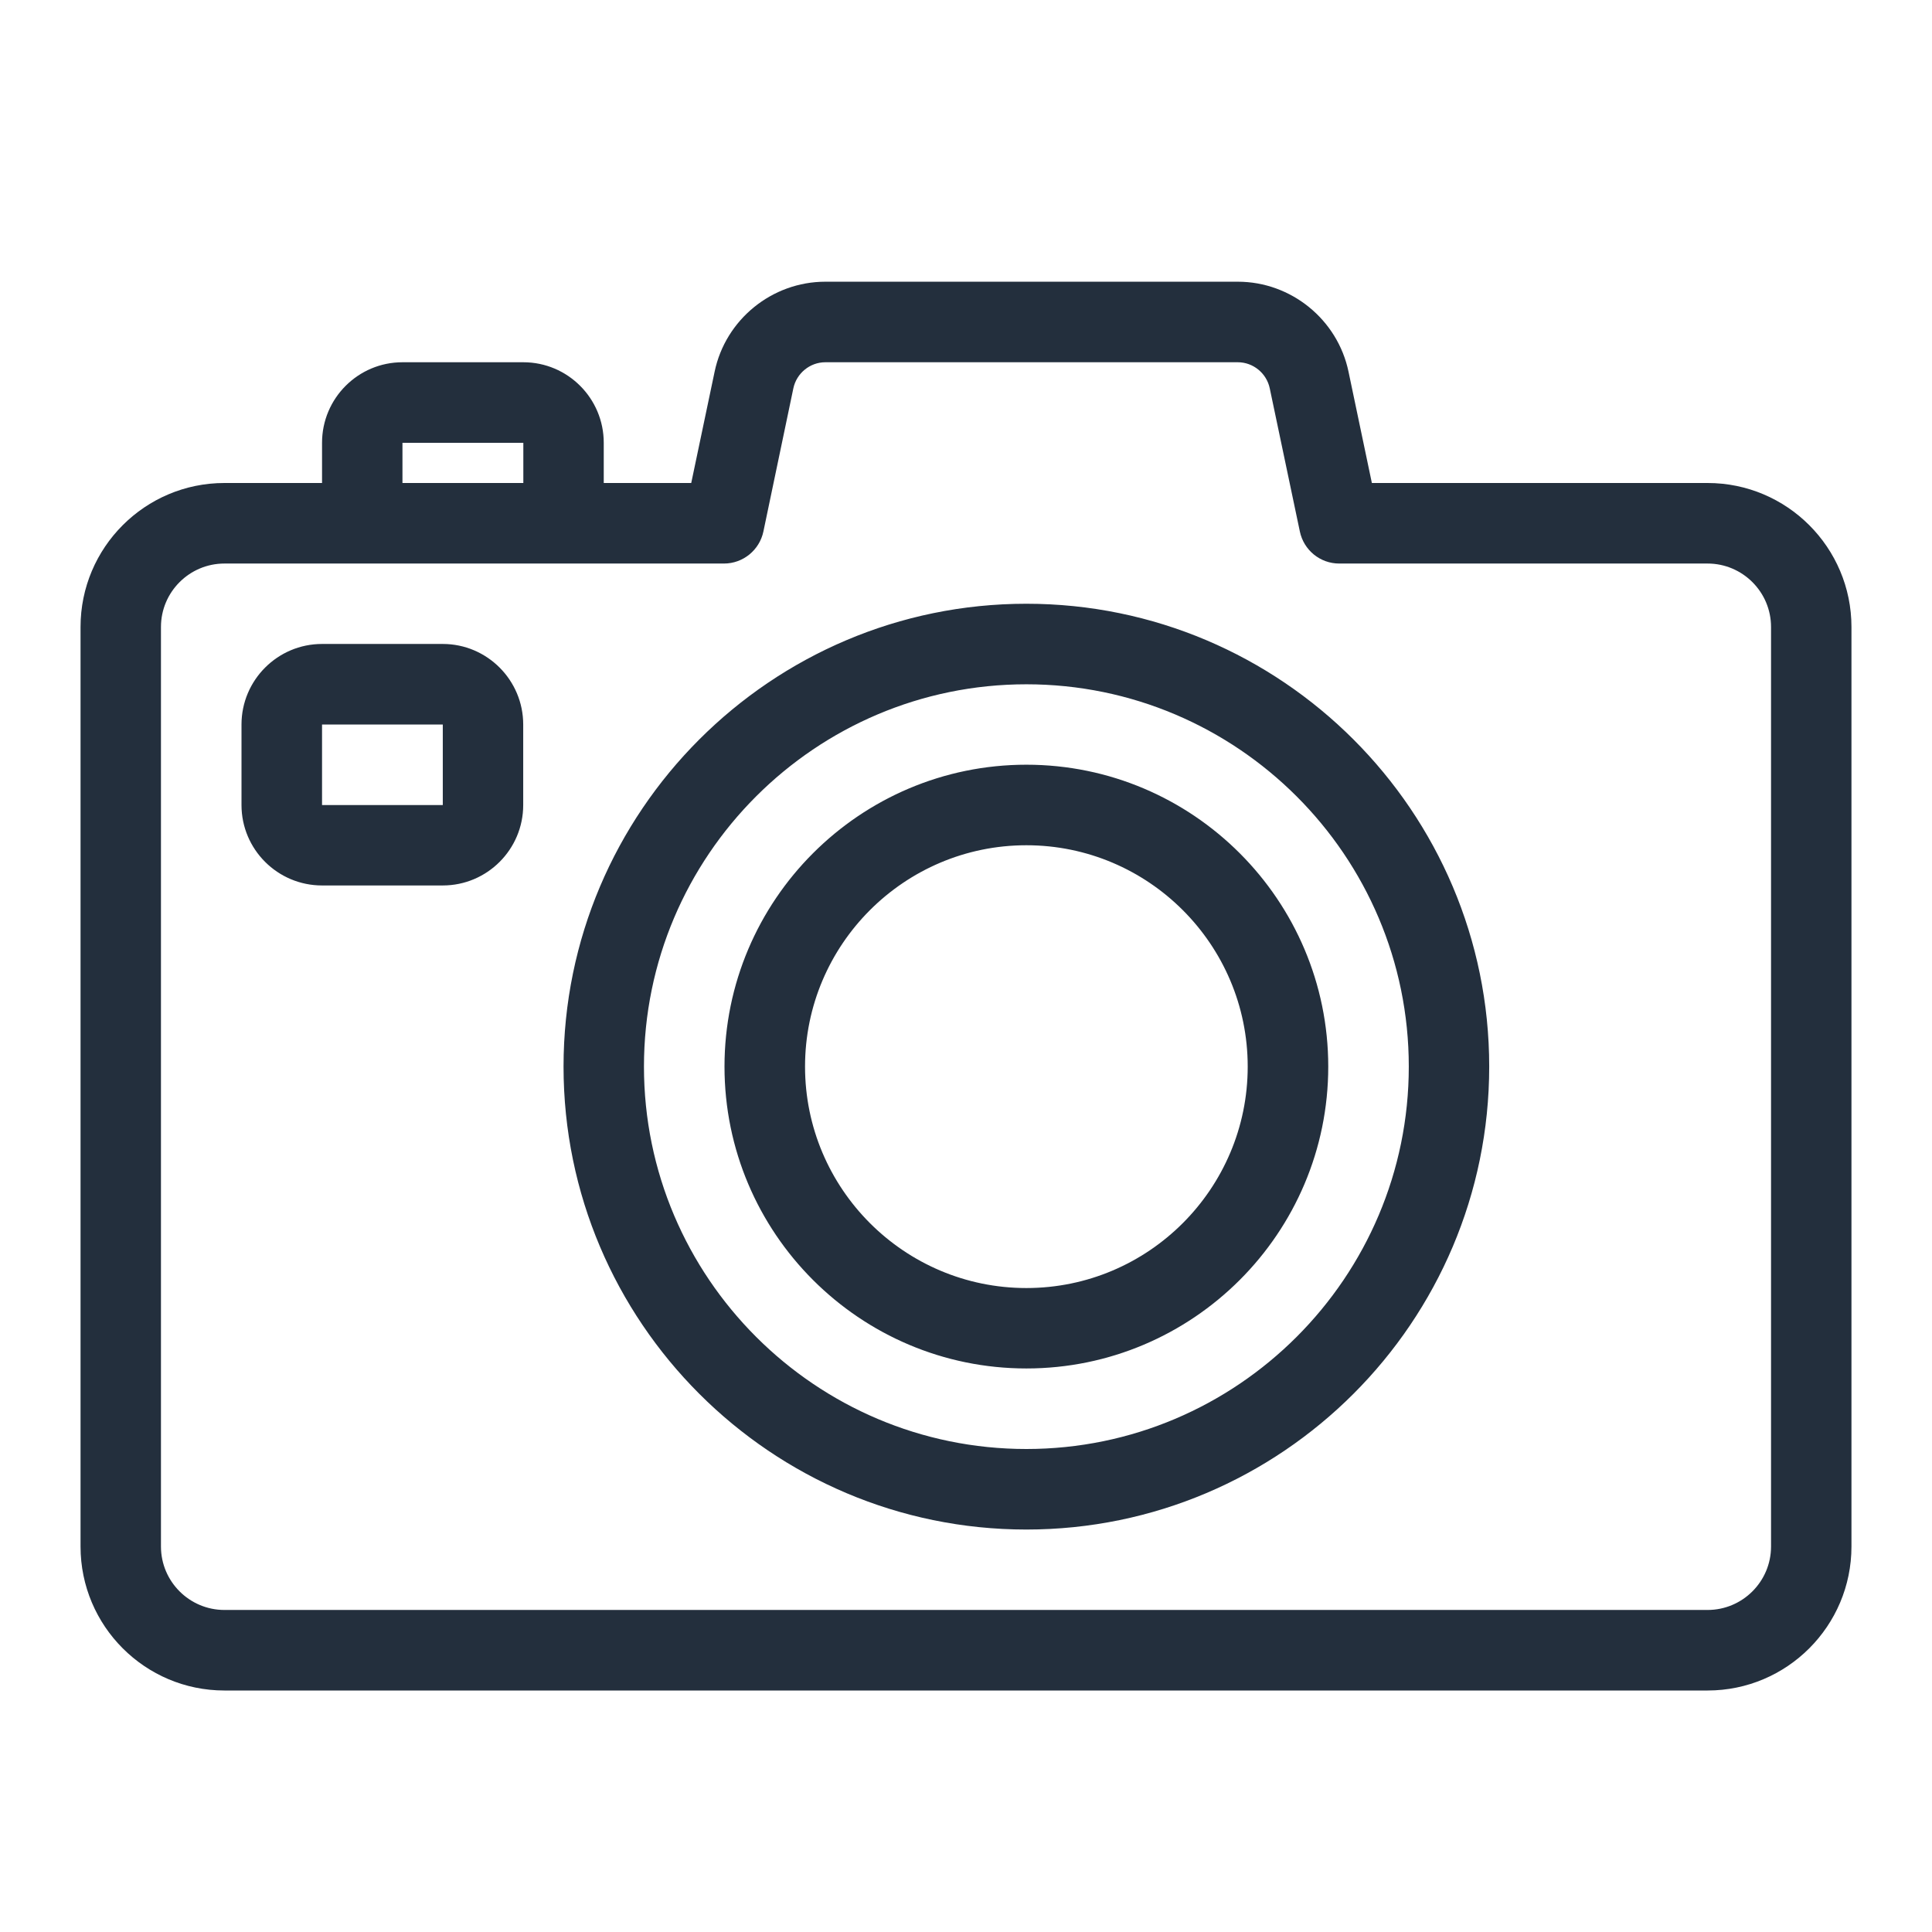 <?xml version="1.0" encoding="UTF-8"?>
<svg xmlns="http://www.w3.org/2000/svg" xmlns:xlink="http://www.w3.org/1999/xlink" width="64" height="64" viewBox="0 0 64 64">
<path fill-rule="evenodd" fill="rgb(13.725%, 18.431%, 23.922%)" fill-opacity="1" d="M 10.668 26.668 L 10.668 24 L 14.668 24 L 14.668 26.668 Z M 14.668 21.332 L 10.668 21.332 C 9.195 21.332 8 22.531 8 24 L 8 26.668 C 8 28.137 9.195 29.332 10.668 29.332 L 14.668 29.332 C 16.137 29.332 17.332 28.137 17.332 26.668 L 17.332 24 C 17.332 22.531 16.137 21.332 14.668 21.332 Z M 34 42.668 C 29.957 42.668 26.668 39.379 26.668 35.332 C 26.668 31.289 29.957 28 34 28 C 38.043 28 41.332 31.289 41.332 35.332 C 41.332 39.379 38.043 42.668 34 42.668 Z M 34 25.332 C 28.484 25.332 24 29.82 24 35.332 C 24 40.848 28.484 45.332 34 45.332 C 39.516 45.332 44 40.848 44 35.332 C 44 29.82 39.516 25.332 34 25.332 Z M 34 48 C 27.016 48 21.332 42.316 21.332 35.332 C 21.332 28.348 27.016 22.668 34 22.668 C 40.984 22.668 46.668 28.348 46.668 35.332 C 46.668 42.316 40.984 48 34 48 Z M 34 20 C 25.547 20 18.668 26.879 18.668 35.332 C 18.668 43.789 25.547 50.668 34 50.668 C 42.453 50.668 49.332 43.789 49.332 35.332 C 49.332 26.879 42.453 20 34 20 Z M 58.668 51.23 C 58.668 52.391 57.723 53.332 56.566 53.332 L 7.434 53.332 C 6.277 53.332 5.332 52.391 5.332 51.23 L 5.332 20.77 C 5.332 19.609 6.277 18.668 7.434 18.668 L 23.984 18.668 C 24.613 18.668 25.16 18.223 25.289 17.605 L 26.281 12.863 C 26.387 12.363 26.832 12 27.34 12 L 41.004 12 C 41.512 12 41.957 12.363 42.062 12.863 L 43.059 17.605 C 43.188 18.223 43.73 18.668 44.363 18.668 L 56.566 18.668 C 57.723 18.668 58.668 19.609 58.668 20.77 Z M 13.332 16 L 17.336 16 L 17.336 14.668 L 13.332 14.668 Z M 56.566 16 L 45.445 16 L 44.672 12.316 C 44.312 10.586 42.77 9.332 41.004 9.332 L 27.34 9.332 C 25.574 9.332 24.031 10.586 23.672 12.316 L 22.898 16 L 20 16 L 20 14.668 C 20 13.195 18.805 12 17.336 12 L 13.332 12 C 11.863 12 10.668 13.195 10.668 14.668 L 10.668 16 L 7.434 16 C 4.805 16 2.668 18.137 2.668 20.77 L 2.668 51.23 C 2.668 53.863 4.805 56 7.434 56 L 56.566 56 C 59.195 56 61.332 53.863 61.332 51.23 L 61.332 20.77 C 61.332 18.137 59.195 16 56.566 16 Z M 56.566 16 "/>
</svg>
